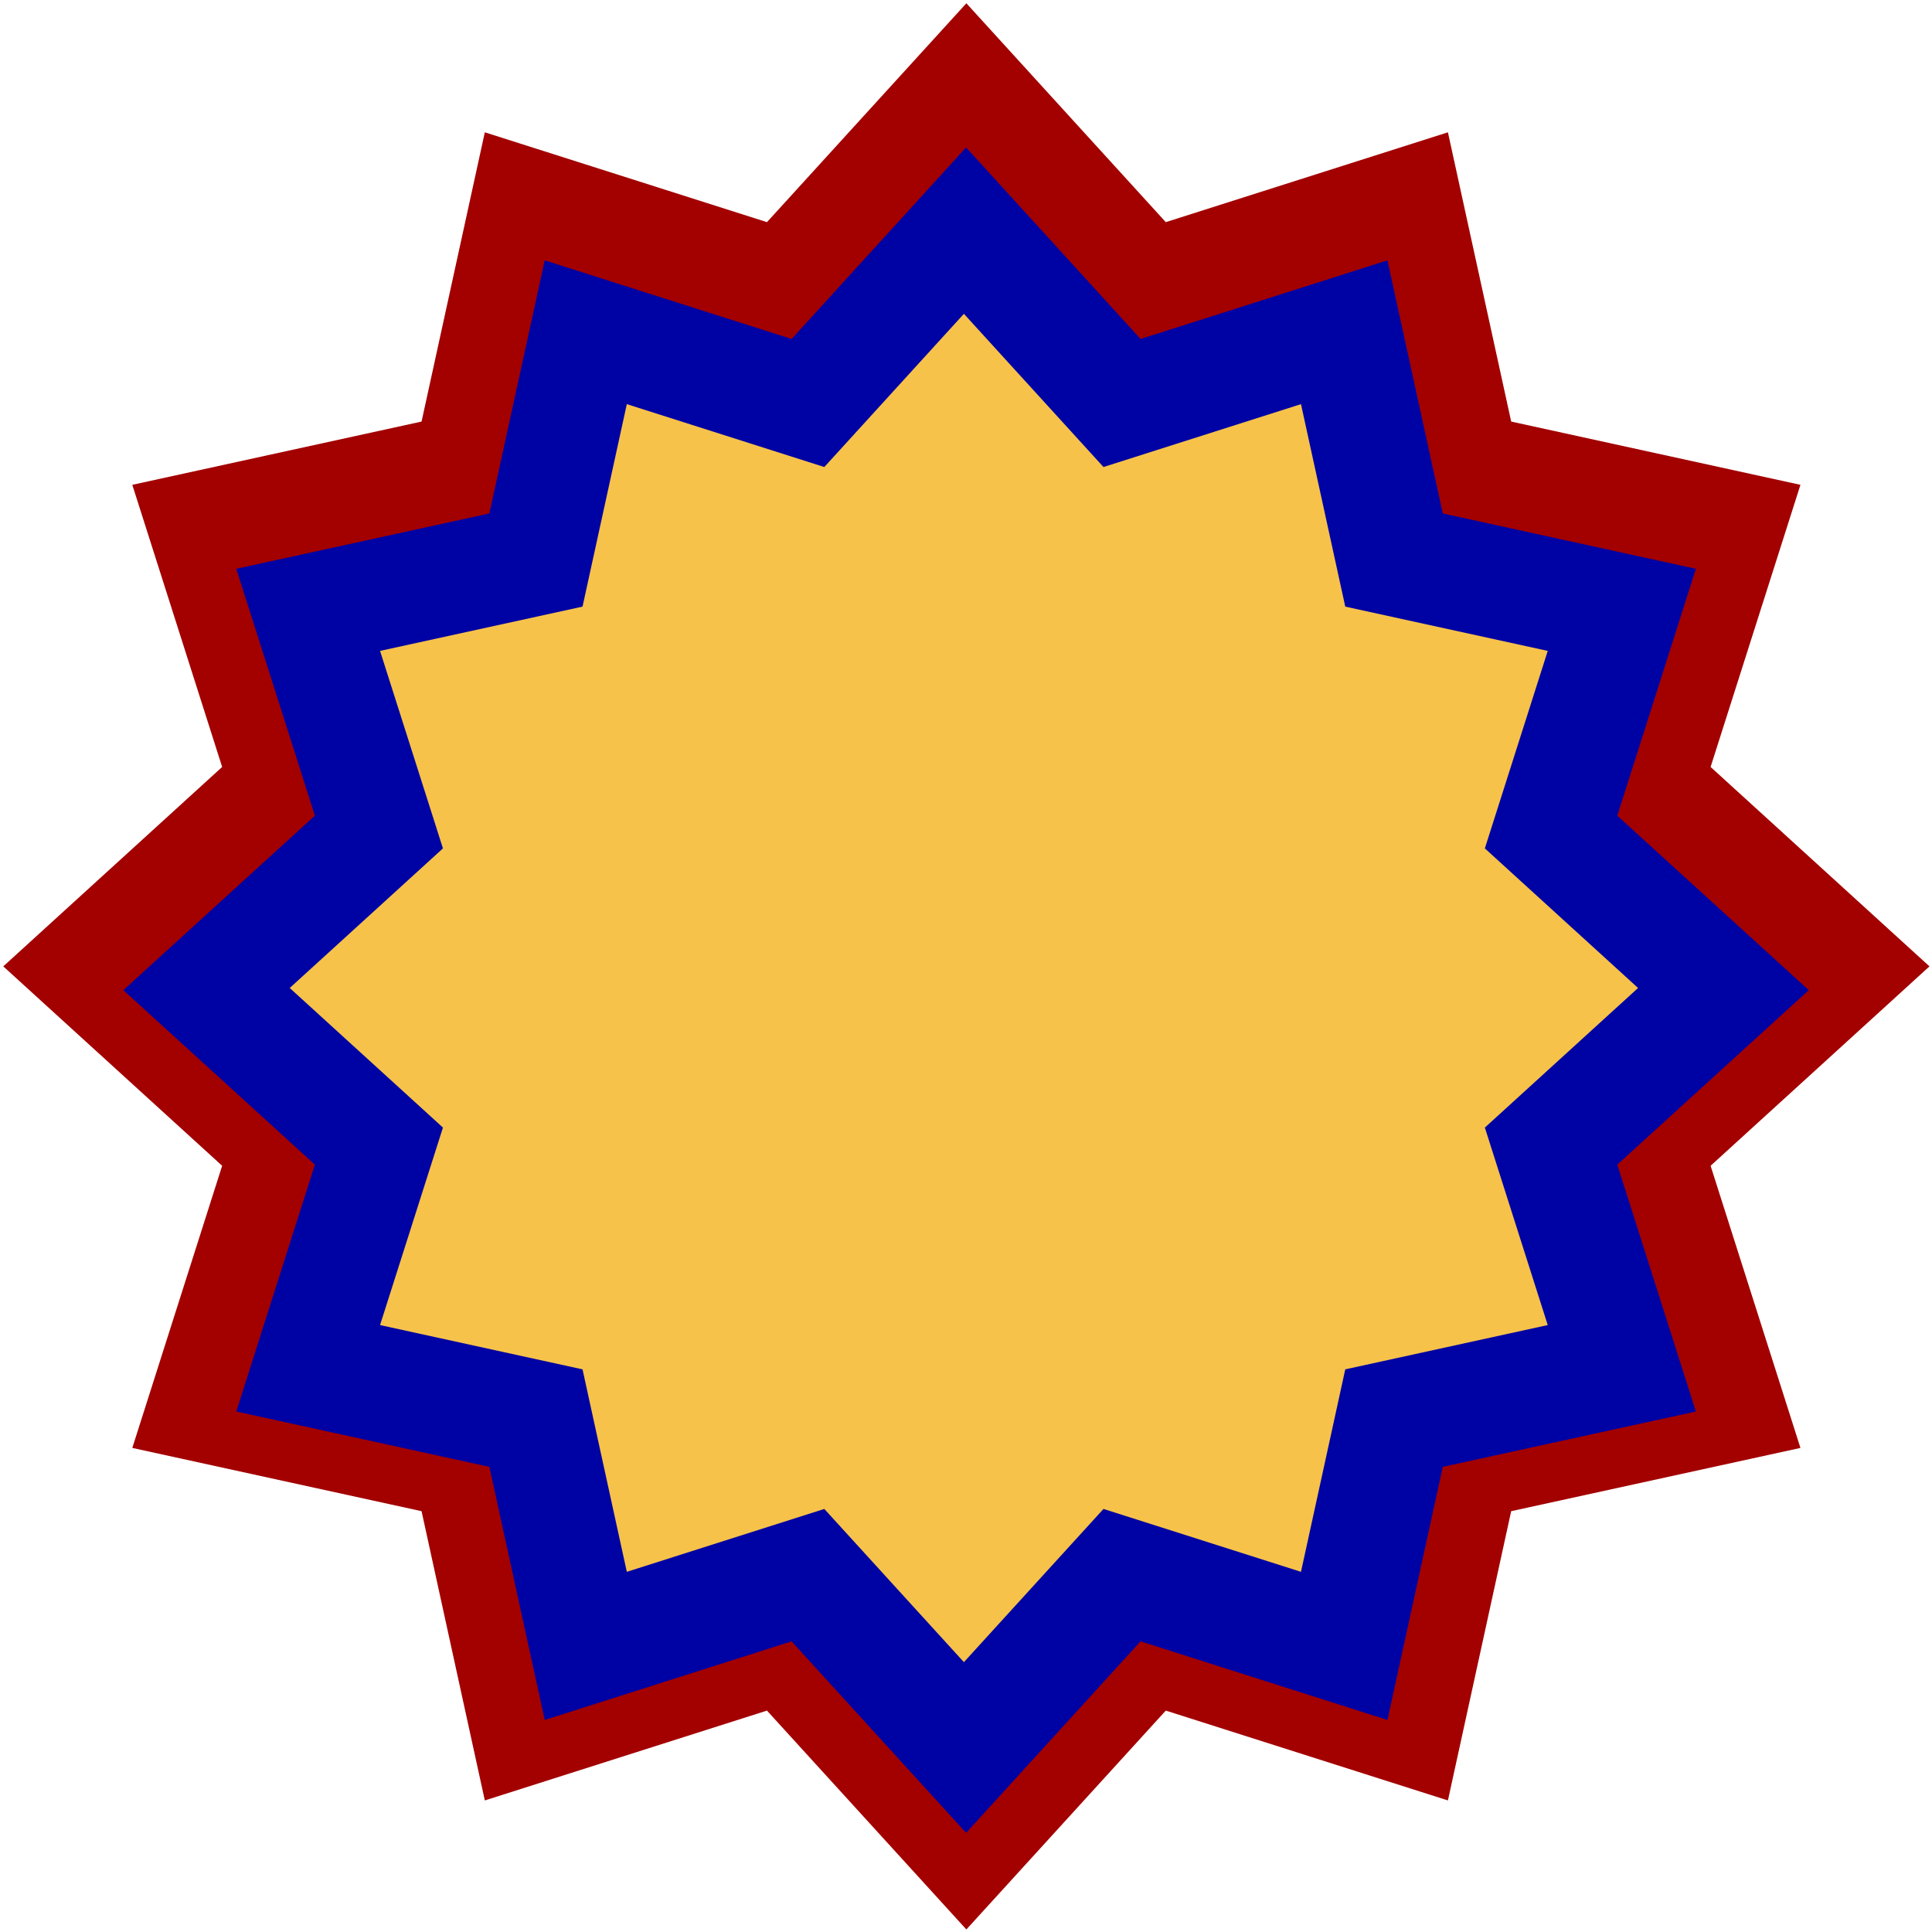 <svg width="519" height="519" viewBox="0 0 519 519" fill="none" xmlns="http://www.w3.org/2000/svg">
<path d="M259.6 0.88L313.169 59.676L388.96 35.542L405.954 113.246L483.658 130.24L459.523 206.031L518.32 259.6L459.523 313.169L483.658 388.96L405.954 405.954L388.96 483.658L313.169 459.523L259.6 518.32L206.031 459.523L130.24 483.658L113.246 405.954L35.542 388.96L59.676 313.169L0.88 259.6L59.676 206.031L35.542 130.24L113.246 113.246L130.24 35.542L206.031 59.676L259.6 0.88Z" fill="#A30000"/>
<path d="M259.52 39.61L306.393 91.057L372.71 69.939L387.58 137.93L455.571 152.8L434.453 219.116L485.9 265.99L434.453 312.863L455.571 379.18L387.58 394.05L372.71 462.04L306.393 440.923L259.52 492.37L212.647 440.923L146.33 462.04L131.46 394.05L63.469 379.18L84.587 312.863L33.14 265.99L84.587 219.116L63.469 152.8L131.46 137.93L146.33 69.939L212.647 91.057L259.52 39.61Z" fill="#0003A3"/>
<path d="M258.936 84.301L296.434 125.459L349.488 108.565L361.383 162.957L415.776 174.853L398.882 227.907L440.04 265.405L398.882 302.904L415.776 355.957L361.383 367.853L349.488 422.246L296.434 405.352L258.936 446.509L221.437 405.352L168.384 422.246L156.488 367.853L102.095 355.957L118.989 302.904L77.832 265.405L118.989 227.907L102.095 174.853L156.488 162.957L168.384 108.565L221.437 125.459L258.936 84.301Z" fill="#F6C24A"/>
</svg>
